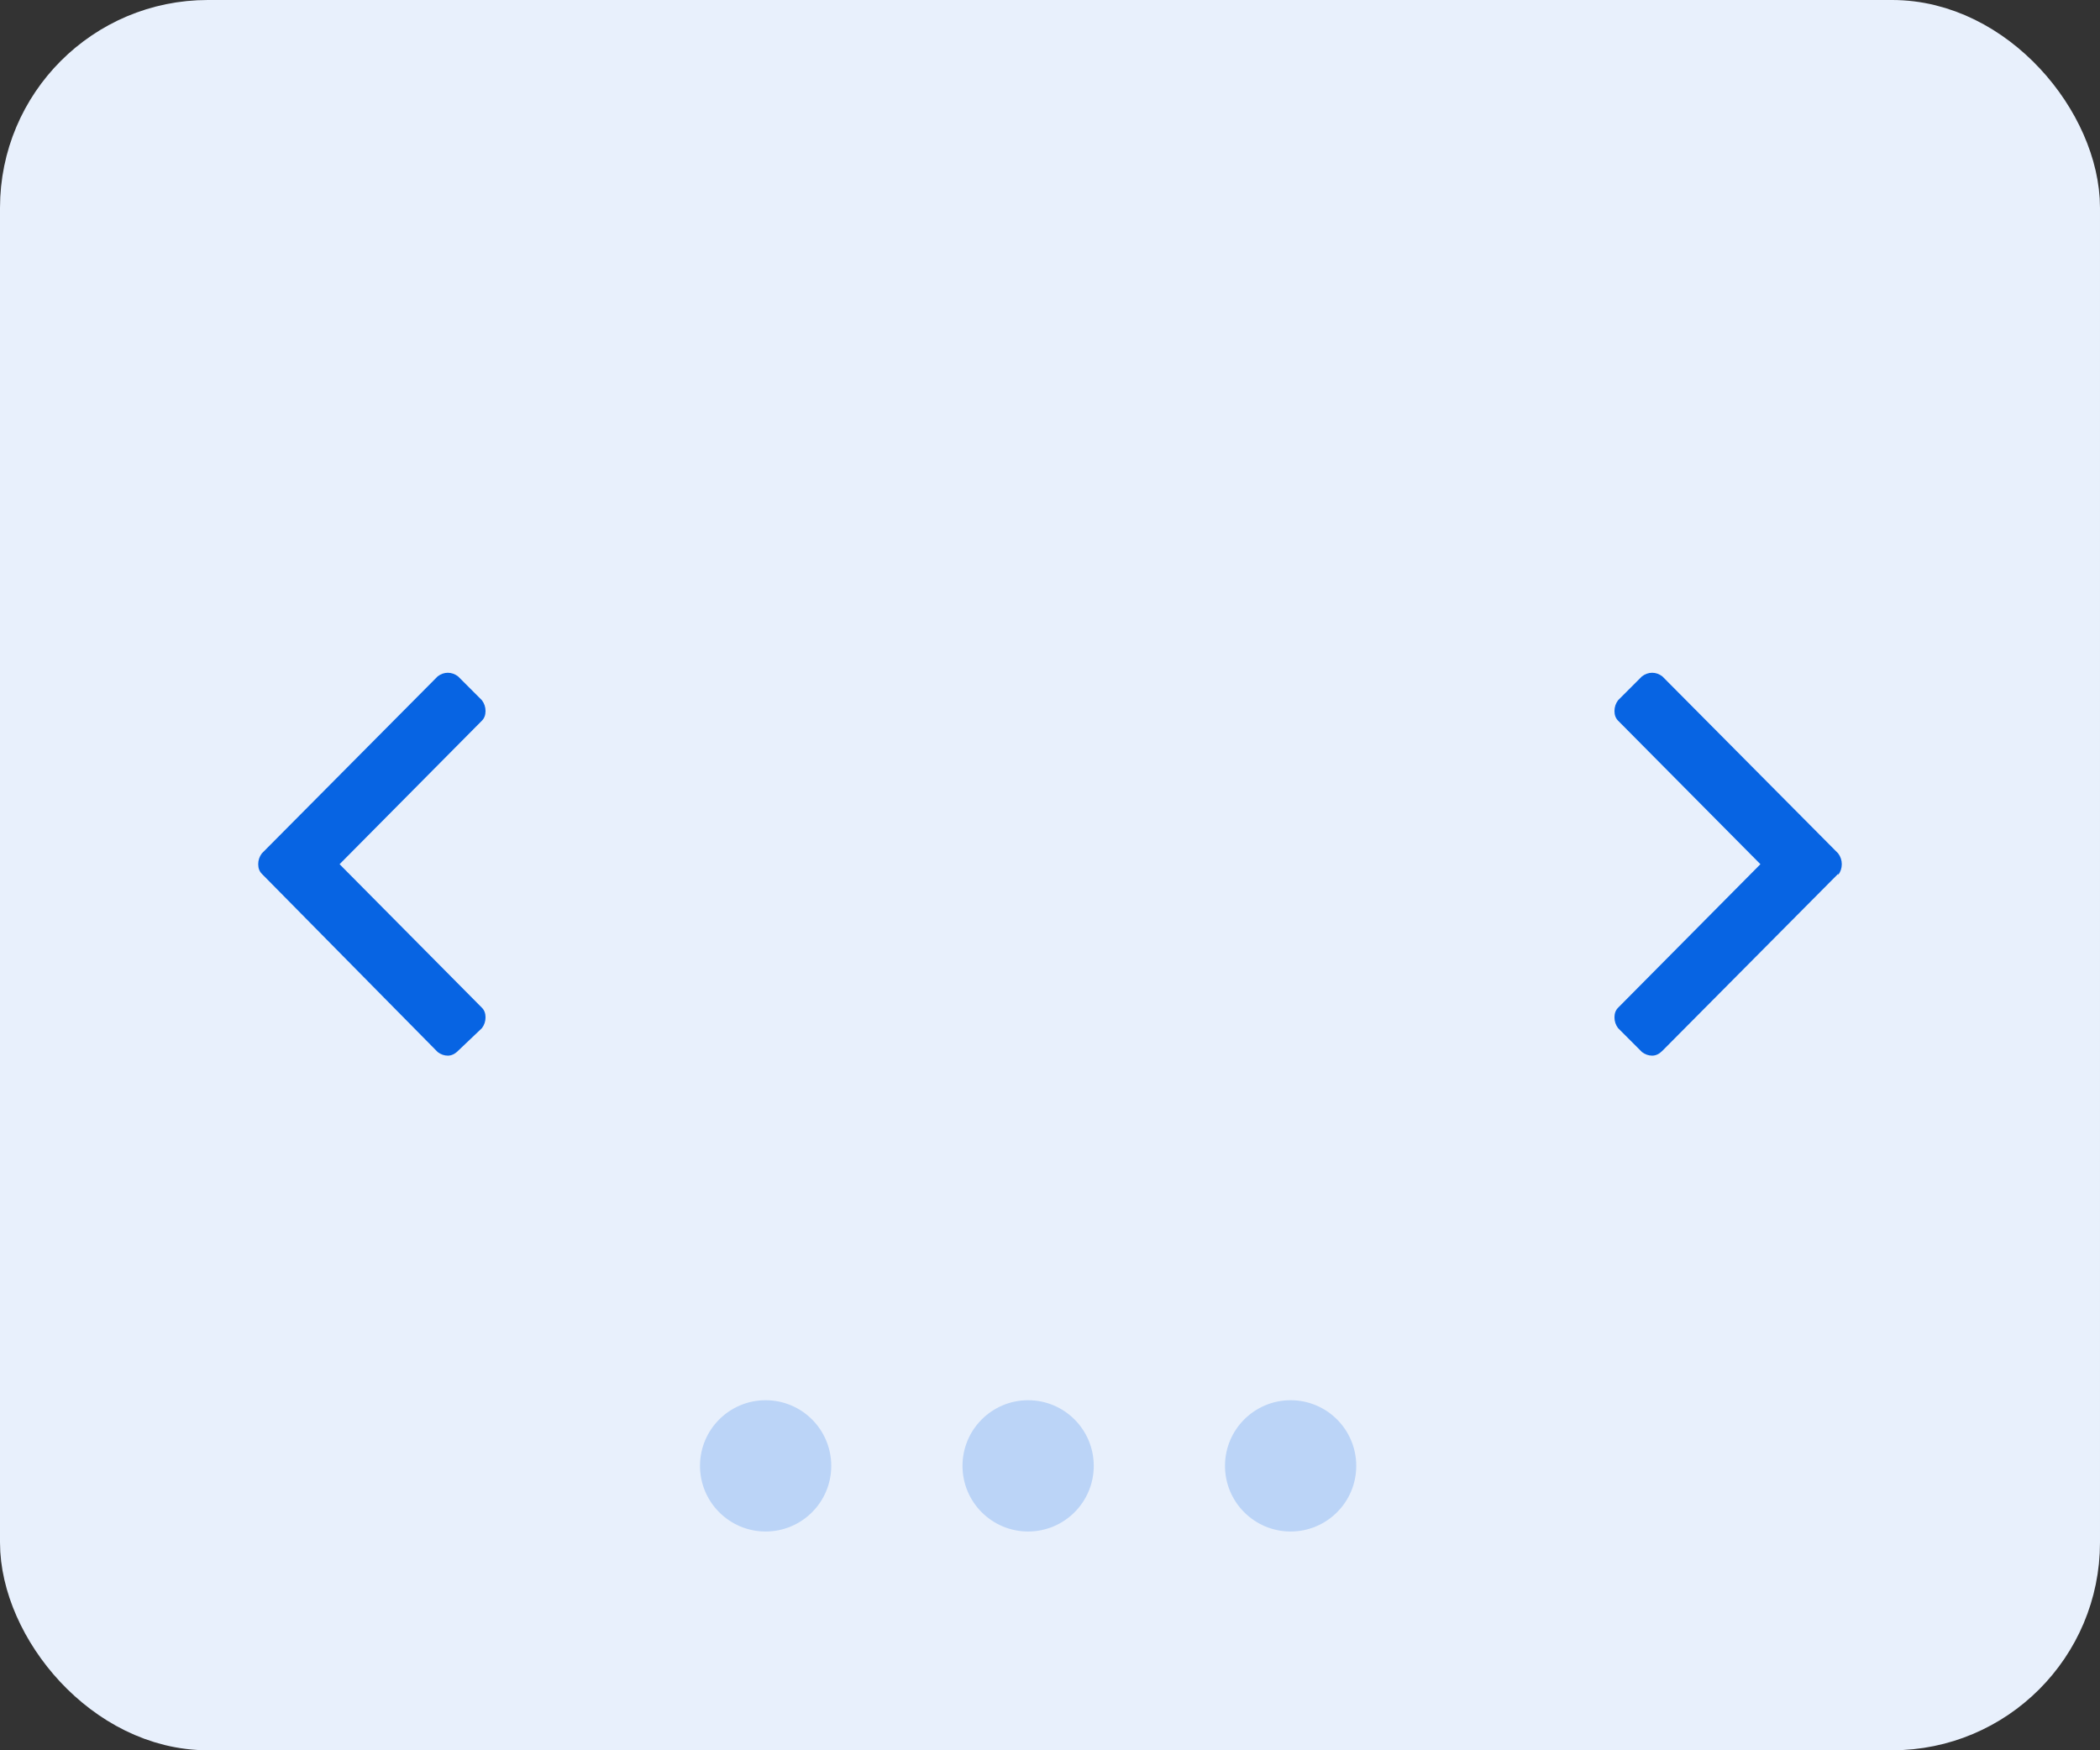 <?xml version="1.0" encoding="UTF-8"?>
<svg width="48px" height="40px" viewBox="0 0 48 40" version="1.1" xmlns="http://www.w3.org/2000/svg" xmlns:xlink="http://www.w3.org/1999/xlink">
    <rect x="0" y="0" width="48" height="40" fill="#333333" stroke="none"/>
    <!-- Generator: Sketch 52.2 (67145) - http://www.bohemiancoding.com/sketch -->
    <title>Icons/Sections/Carousel</title>
    <desc>Created with Sketch.</desc>
    <g id="Icons/Sections/Carousel" stroke="none" stroke-width="1" fill="none" fill-rule="evenodd">
        <rect id="Combined-Shape" stroke="#E8F0FC" stroke-width="1.5" fill="#E8F0FC" x="0.75" y="0.75" width="46.5" height="38.5" rx="4"></rect>
        <path d="M42.016,19.969 L37.996,24.016 C37.923,24.089 37.846,24.125 37.764,24.125 C37.682,24.125 37.604,24.098 37.531,24.043 L36.984,23.496 C36.93,23.423 36.902,23.341 36.902,23.25 C36.902,23.159 36.93,23.086 36.984,23.031 L40.238,19.75 L36.984,16.469 C36.93,16.414 36.902,16.341 36.902,16.25 C36.902,16.159 36.93,16.077 36.984,16.004 L37.531,15.457 C37.604,15.402 37.682,15.375 37.764,15.375 C37.846,15.375 37.923,15.402 37.996,15.457 L42.016,19.504 C42.07,19.577 42.098,19.659 42.098,19.75 C42.098,19.841 42.07,19.923 42.016,19.996 L42.016,19.969 Z" id="angle-right" fill="#0764E3"></path>
        <path d="M5.984,19.504 L10.004,15.457 C10.077,15.402 10.154,15.375 10.236,15.375 C10.318,15.375 10.396,15.402 10.469,15.457 L11.016,16.004 C11.07,16.077 11.098,16.159 11.098,16.25 C11.098,16.341 11.07,16.414 11.016,16.469 L7.762,19.75 L11.016,23.031 C11.07,23.086 11.098,23.159 11.098,23.25 C11.098,23.341 11.07,23.423 11.016,23.496 L10.469,24.016 C10.396,24.089 10.318,24.125 10.236,24.125 C10.154,24.125 10.077,24.098 10.004,24.043 L5.984,19.969 C5.93,19.914 5.902,19.841 5.902,19.75 C5.902,19.659 5.93,19.577 5.984,19.504 Z" id="angle-left" fill="#0764E3"></path>
        <circle id="Oval-6" fill="#BBD4F7" cx="17.5" cy="33.5" r="1.5"></circle>
        <circle id="Oval-6" fill="#BBD4F7" cx="23.5" cy="33.5" r="1.5"></circle>
        <circle id="Oval-6" fill="#BBD4F7" cx="29.5" cy="33.5" r="1.5"></circle>
    </g>
</svg>